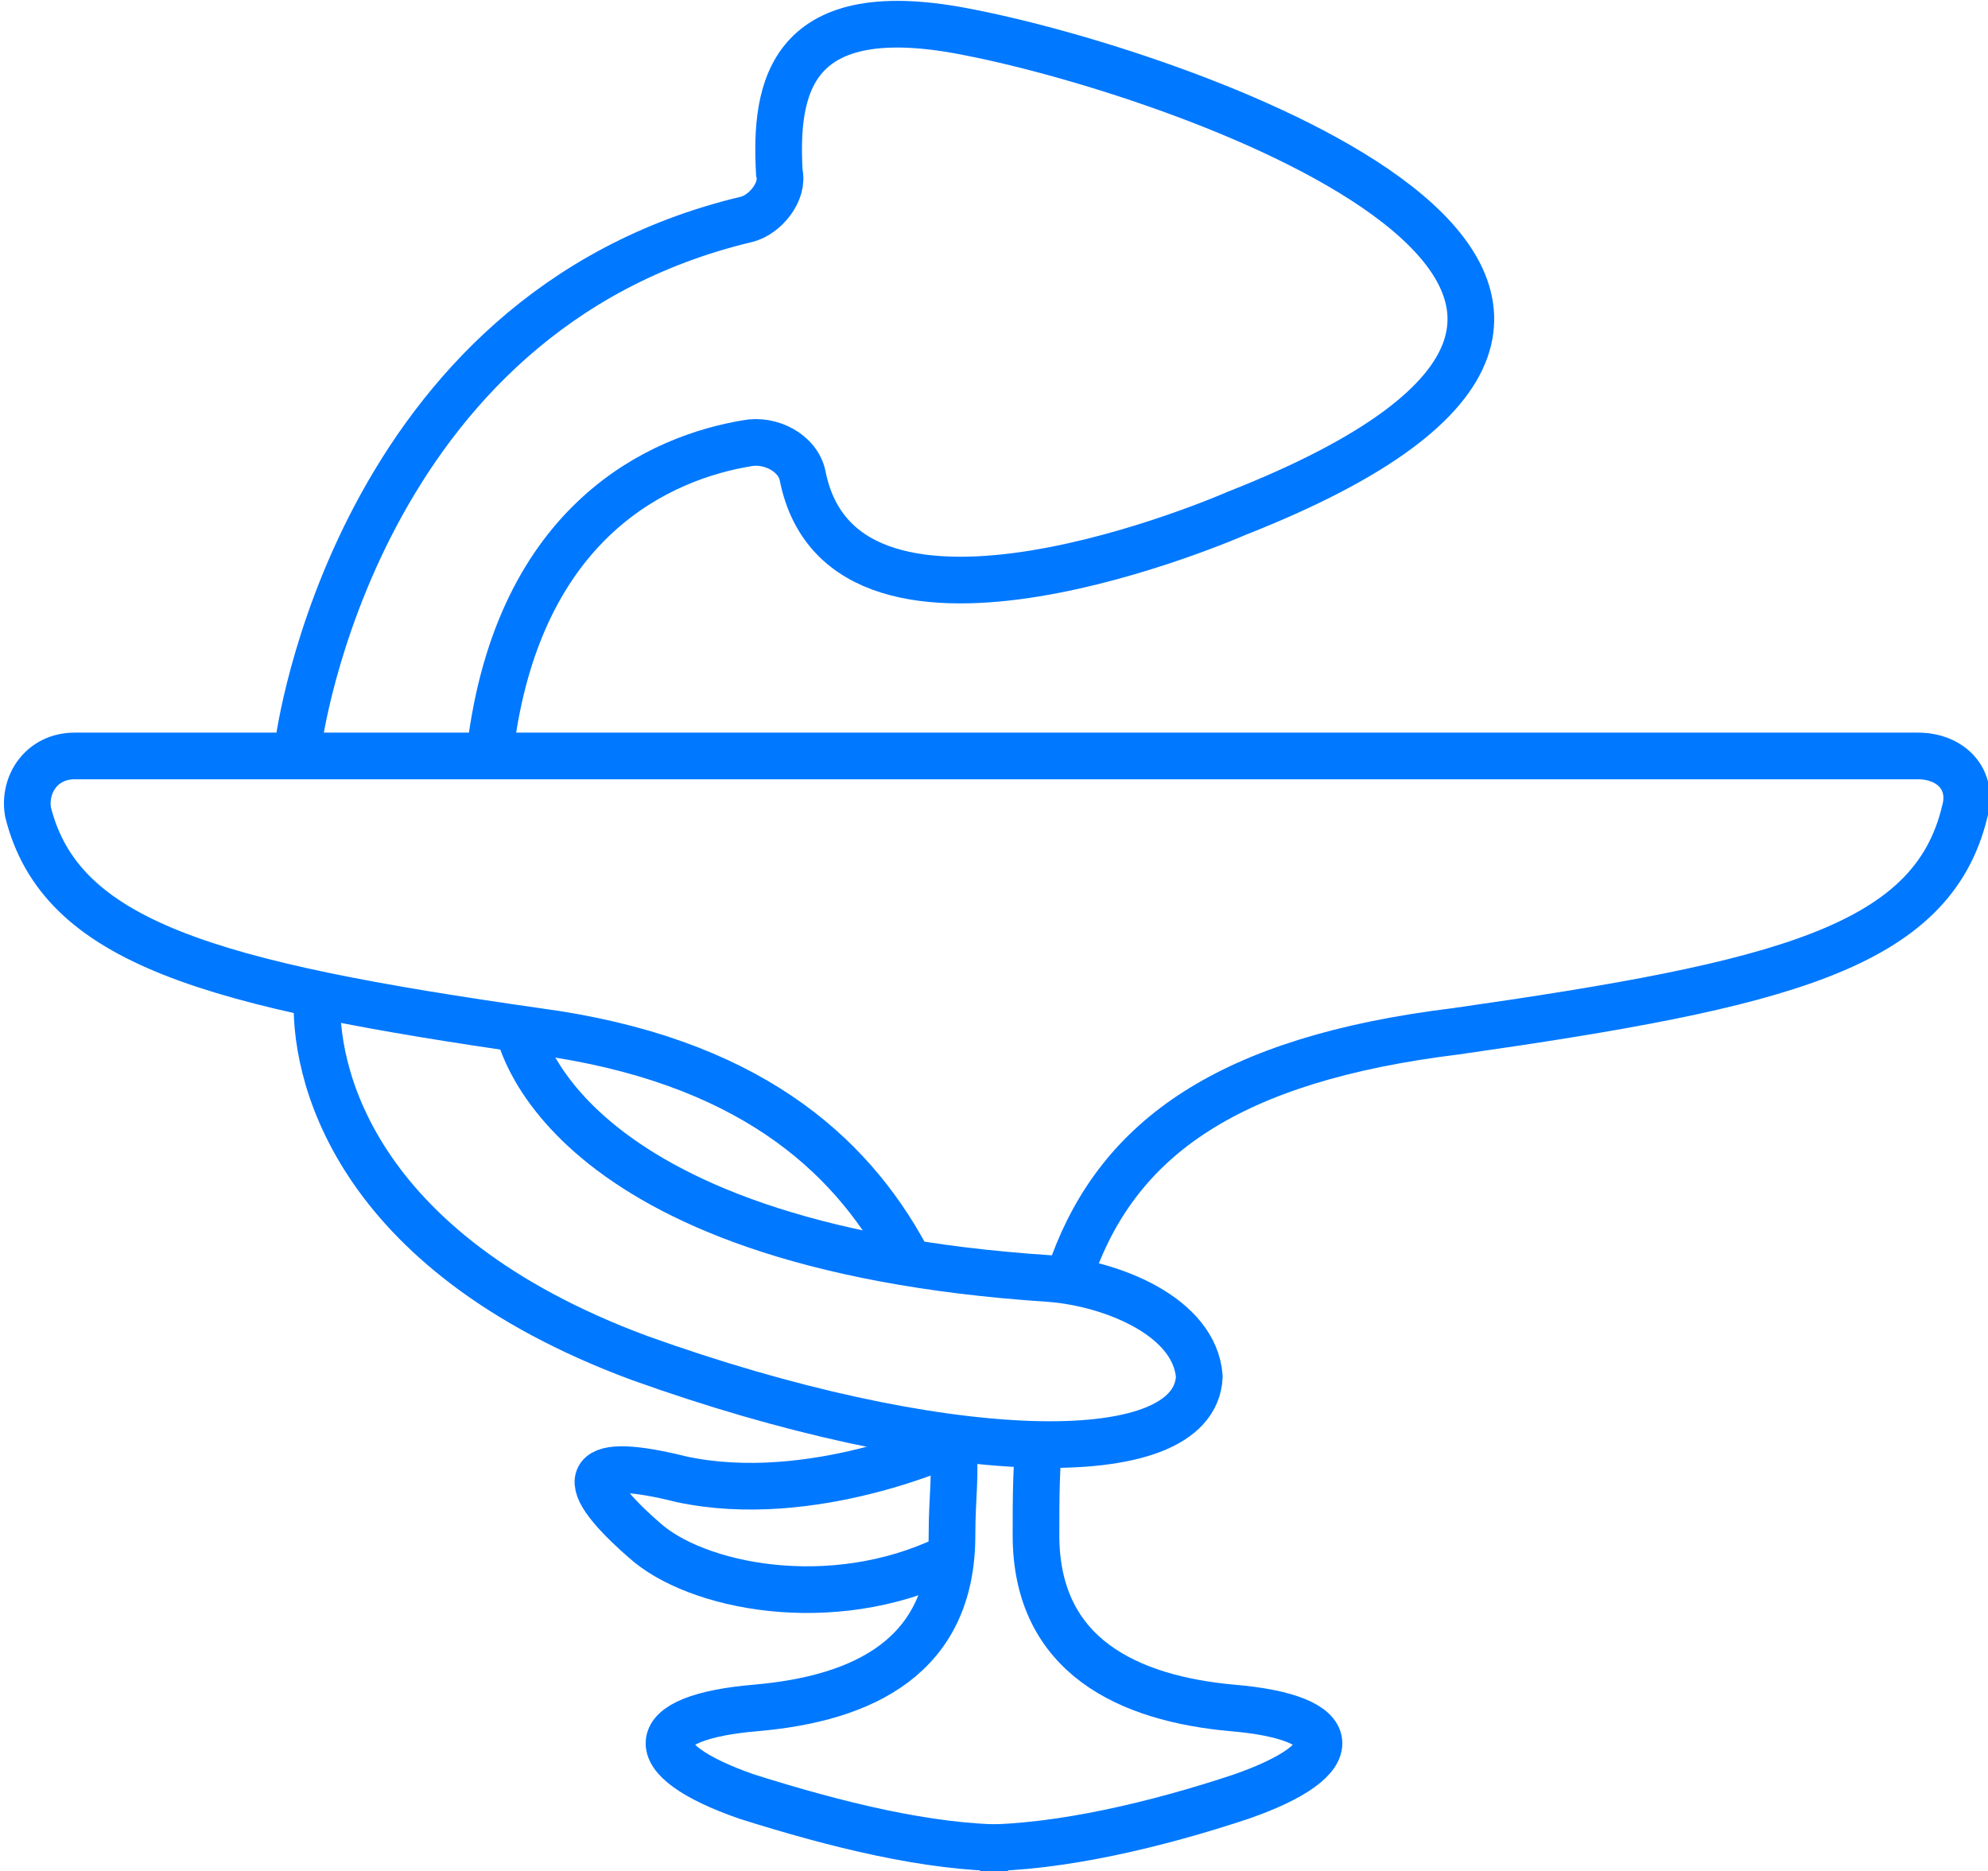 <?xml version="1.0" encoding="utf-8"?>
<!-- Generator: Adobe Illustrator 17.1.0, SVG Export Plug-In . SVG Version: 6.00 Build 0)  -->
<!DOCTYPE svg PUBLIC "-//W3C//DTD SVG 1.1//EN" "http://www.w3.org/Graphics/SVG/1.1/DTD/svg11.dtd">
<svg version="1.1" id="Calque_1" xmlns="http://www.w3.org/2000/svg" xmlns:xlink="http://www.w3.org/1999/xlink" x="0px" y="0px"
	 viewBox="28.8 30.3 42.6 40.1" enable-background="new 28.8 30.3 42.6 40.1" xml:space="preserve">
<path fill="none" stroke="#0078FF" stroke-miterlimit="10" d="M49.2,61.1c0.1,0.8,0,1.2,0,2.1c0,2.6-1.9,3.5-4.2,3.7
	c-2.4,0.2-2.5,1.1-0.2,1.9c1.9,0.6,3.9,1.1,5.6,1.1"/>
<path fill="none" stroke="#0078FF" stroke-miterlimit="10" d="M51.8,57.4c1-2.7,3.3-4.4,8.2-5c7-1,10.2-1.8,10.9-4.7
	c0.2-0.7-0.3-1.2-1-1.2H50.1h0.1H30.4c-0.7,0-1.1,0.6-1,1.2c0.7,2.8,3.9,3.7,10.9,4.7c4.5,0.6,6.7,2.6,7.9,4.8"/>
<path fill="none" stroke="#0078FF" stroke-miterlimit="10" d="M49.8,69.9c1.7,0,3.8-0.5,5.6-1.1c2.3-0.8,2.2-1.7-0.2-1.9
	c-2.2-0.2-4.2-1.1-4.2-3.7c0-0.8,0-1.6,0.1-2.3"/>
<path fill="none" stroke="#0078FF" stroke-linecap="round" stroke-miterlimit="10" d="M49.2,61.2c0,0-3,1.4-5.8,0.8
	c-2-0.5-2.4-0.1-0.8,1.3c1.1,1,4,1.6,6.5,0.4"/>
<path fill="none" stroke="#0078FF" stroke-miterlimit="10" d="M39.9,52.3c0,0,0.7,4.7,11.4,5.4c1.3,0.1,3.1,0.8,3.2,2.1
	c-0.1,2.1-5.6,1.9-12-0.4c-6.2-2.3-7-6.2-6.9-7.8"/>
<path fill="none" stroke="#0078FF" stroke-miterlimit="10" d="M35.2,46.2c0,0,1.2-9.2,9.6-11.2c0.4-0.1,0.8-0.6,0.7-1
	c-0.1-1.8,0.2-3.8,4.1-3c4.6,0.9,17.9,5.5,5.7,10.3c0,0-8.4,3.7-9.3-0.8c-0.1-0.5-0.7-0.8-1.2-0.7c-1.8,0.3-4.9,1.6-5.5,6.6"/>
</svg>
